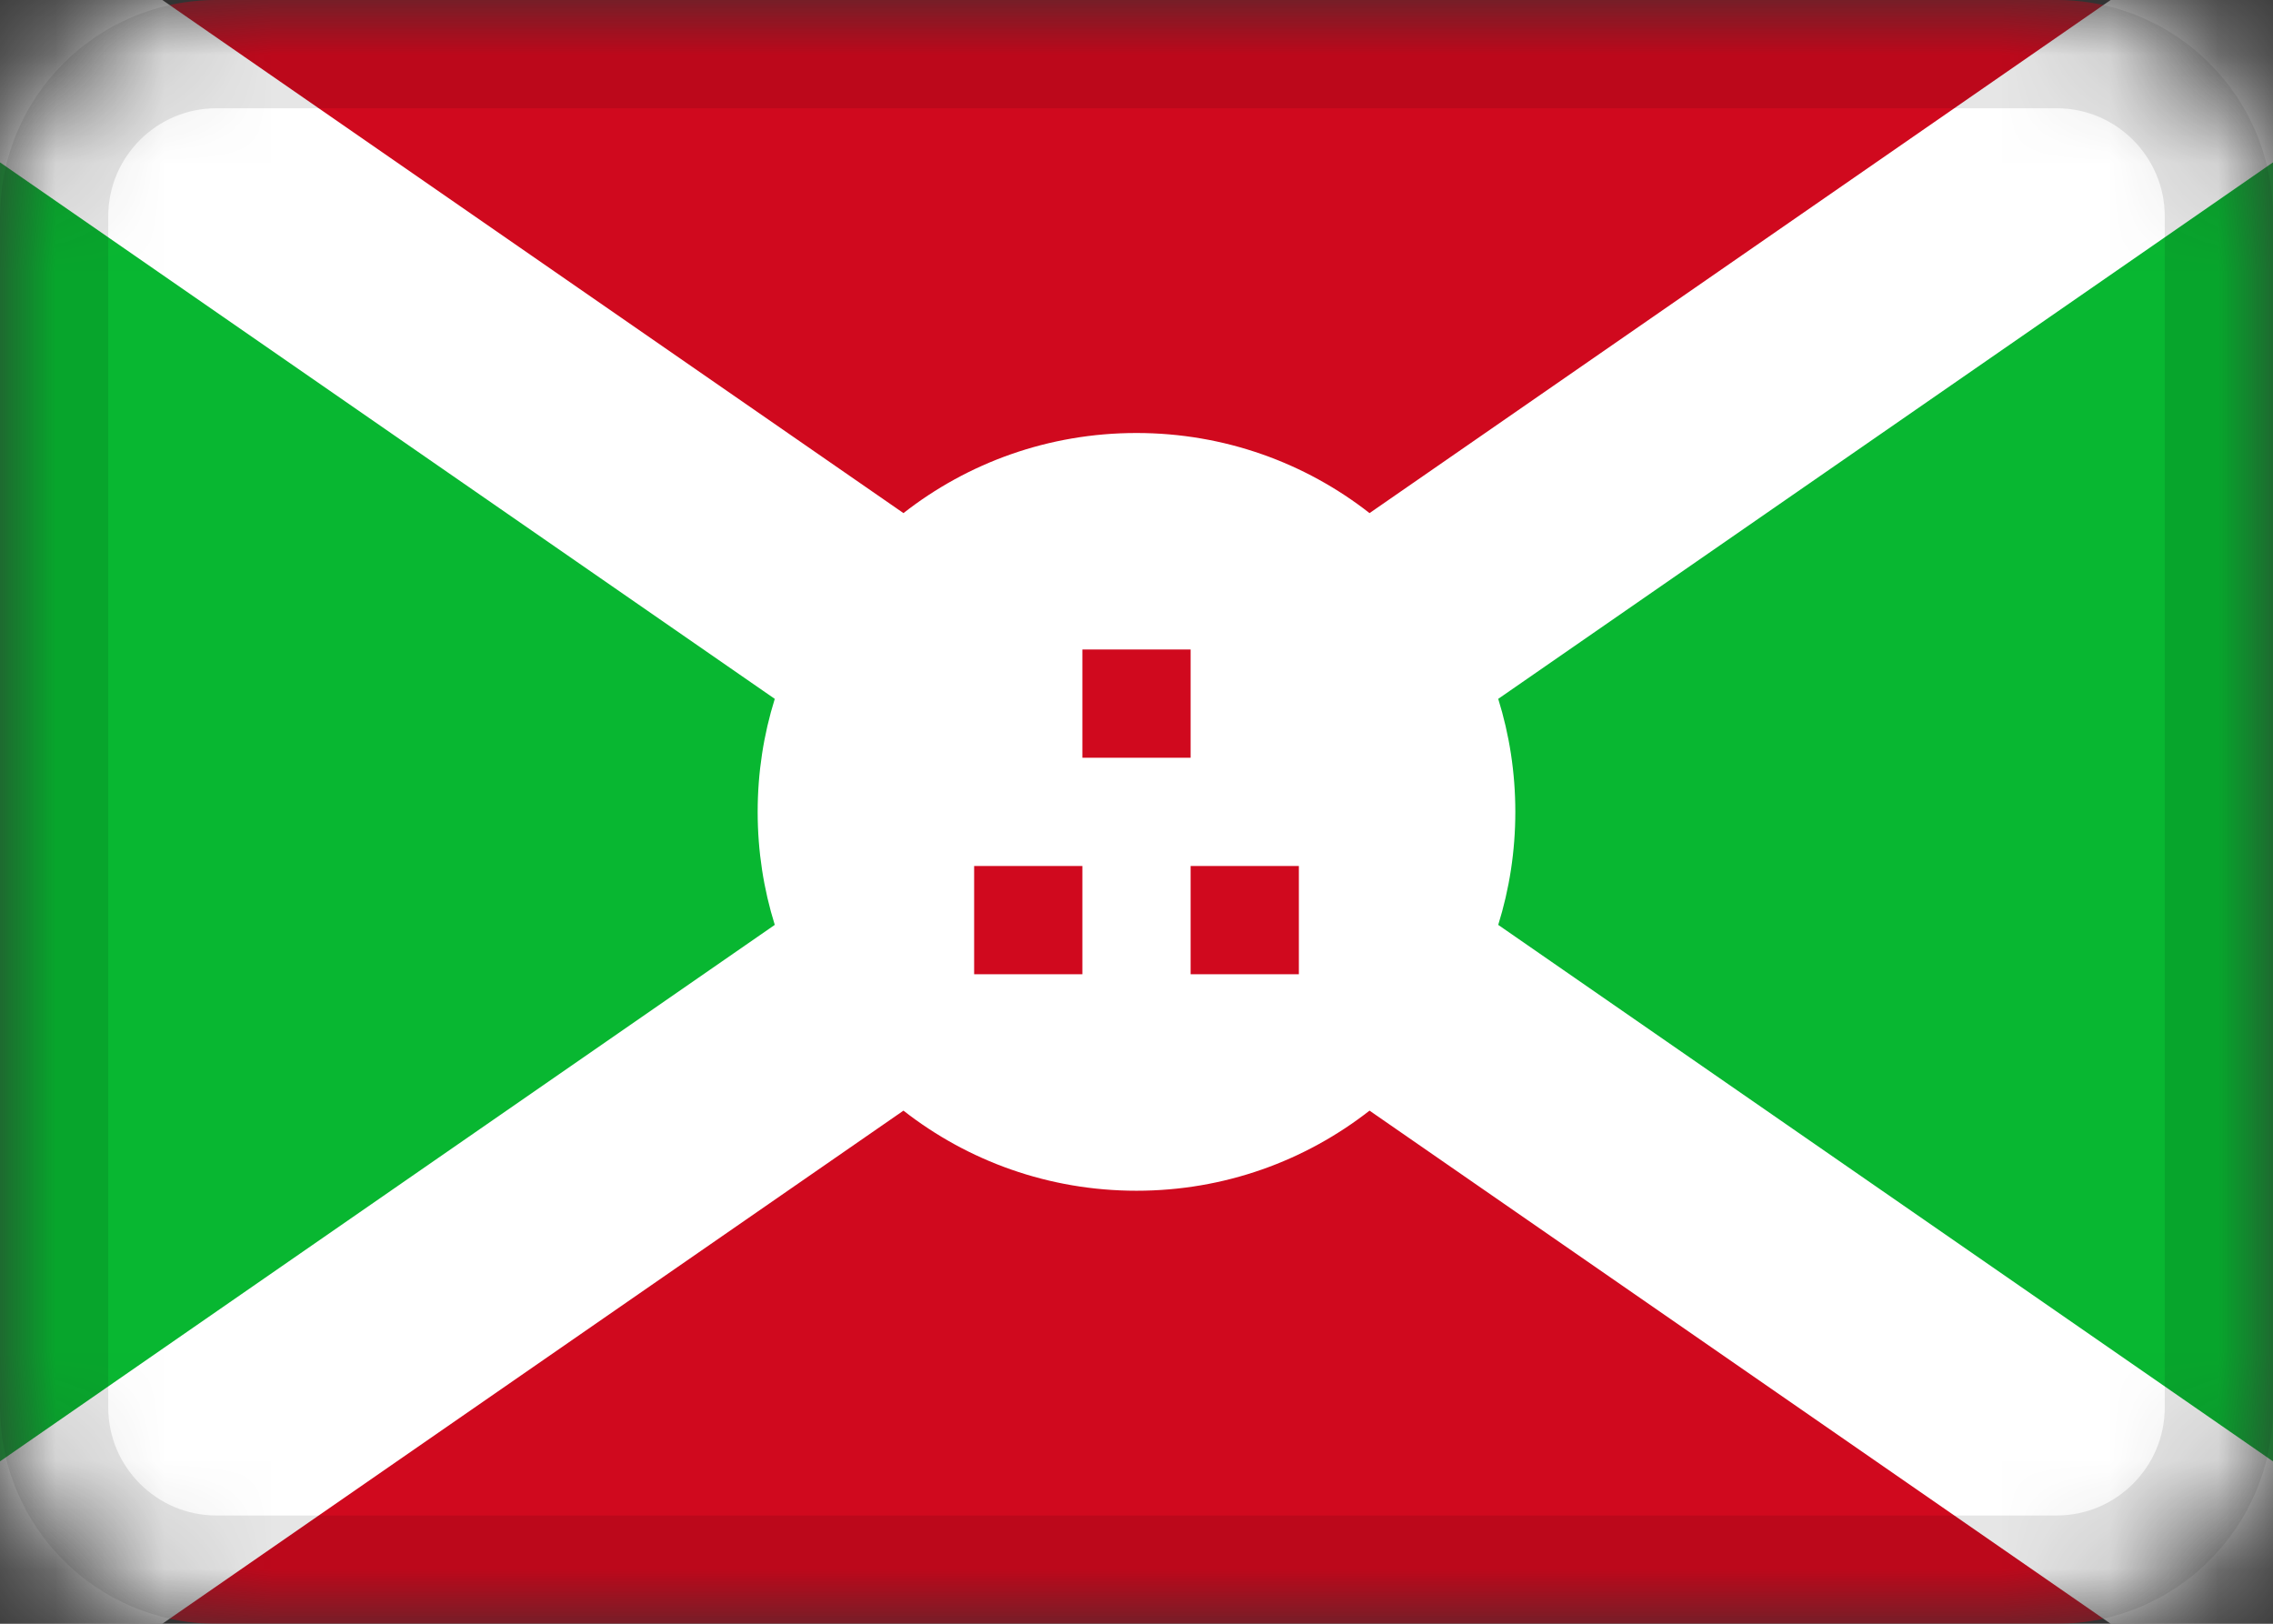 <svg fill="none" height="15" viewBox="0 0 21 15" width="21" xmlns="http://www.w3.org/2000/svg" xmlns:xlink="http://www.w3.org/1999/xlink"><rect x="0" y="0" width="21" height="15" fill="#333333" stroke="none"/><mask id="a" height="15" maskUnits="userSpaceOnUse" width="21" x="0" y="0"><path d="m19 0h-17c-1.105 0-2 .895-2 2v11c0 1.105.895 2 2 2h17c1.105 0 2-.895 2-2v-11c0-1.105-.895-2-2-2z" fill="#fff"/></mask><g mask="url(#a)"><path d="m19 0h-17c-1.105 0-2 .895-2 2v11c0 1.105.895 2 2 2h17c1.105 0 2-.895 2-2v-11c0-1.105-.895-2-2-2z" fill="#d0091e"/><g clip-rule="evenodd" fill-rule="evenodd"><path d="m0 0 10 8-10 7zm21 0-10 8 10 7z" fill="#08b731"/><path d="m7.158 6.456-7.158-4.956v-1.5h1.5l6.847 4.74c.593-.464 1.34-.74 2.153-.74.812 0 1.56.276 2.153.74l6.847-4.74h1.5v1.5l-7.158 4.956c.103.33.158.68.158 1.044s-.055.714-.158 1.044l7.158 4.956v1.5h-1.5l-6.847-4.74c-.594.464-1.34.74-2.153.74-.812 0-1.56-.276-2.153-.74l-6.847 4.74h-1.5v-1.5l7.158-4.956c-.103-.33-.158-.68-.158-1.044s.055-.714.158-1.044z" fill="#fff"/><path d="m10 6h1v1h-1zm1 2h1v1h-1zm-2 0h1v1h-1z" fill="#d0091e"/></g><path d="m19 .5h-17c-.828 0-1.5.672-1.5 1.5v11c0 .828.672 1.5 1.5 1.5h17c.828 0 1.5-.672 1.5-1.5v-11c0-.828-.672-1.5-1.5-1.5z" stroke="#000" stroke-opacity=".1"/></g></svg>